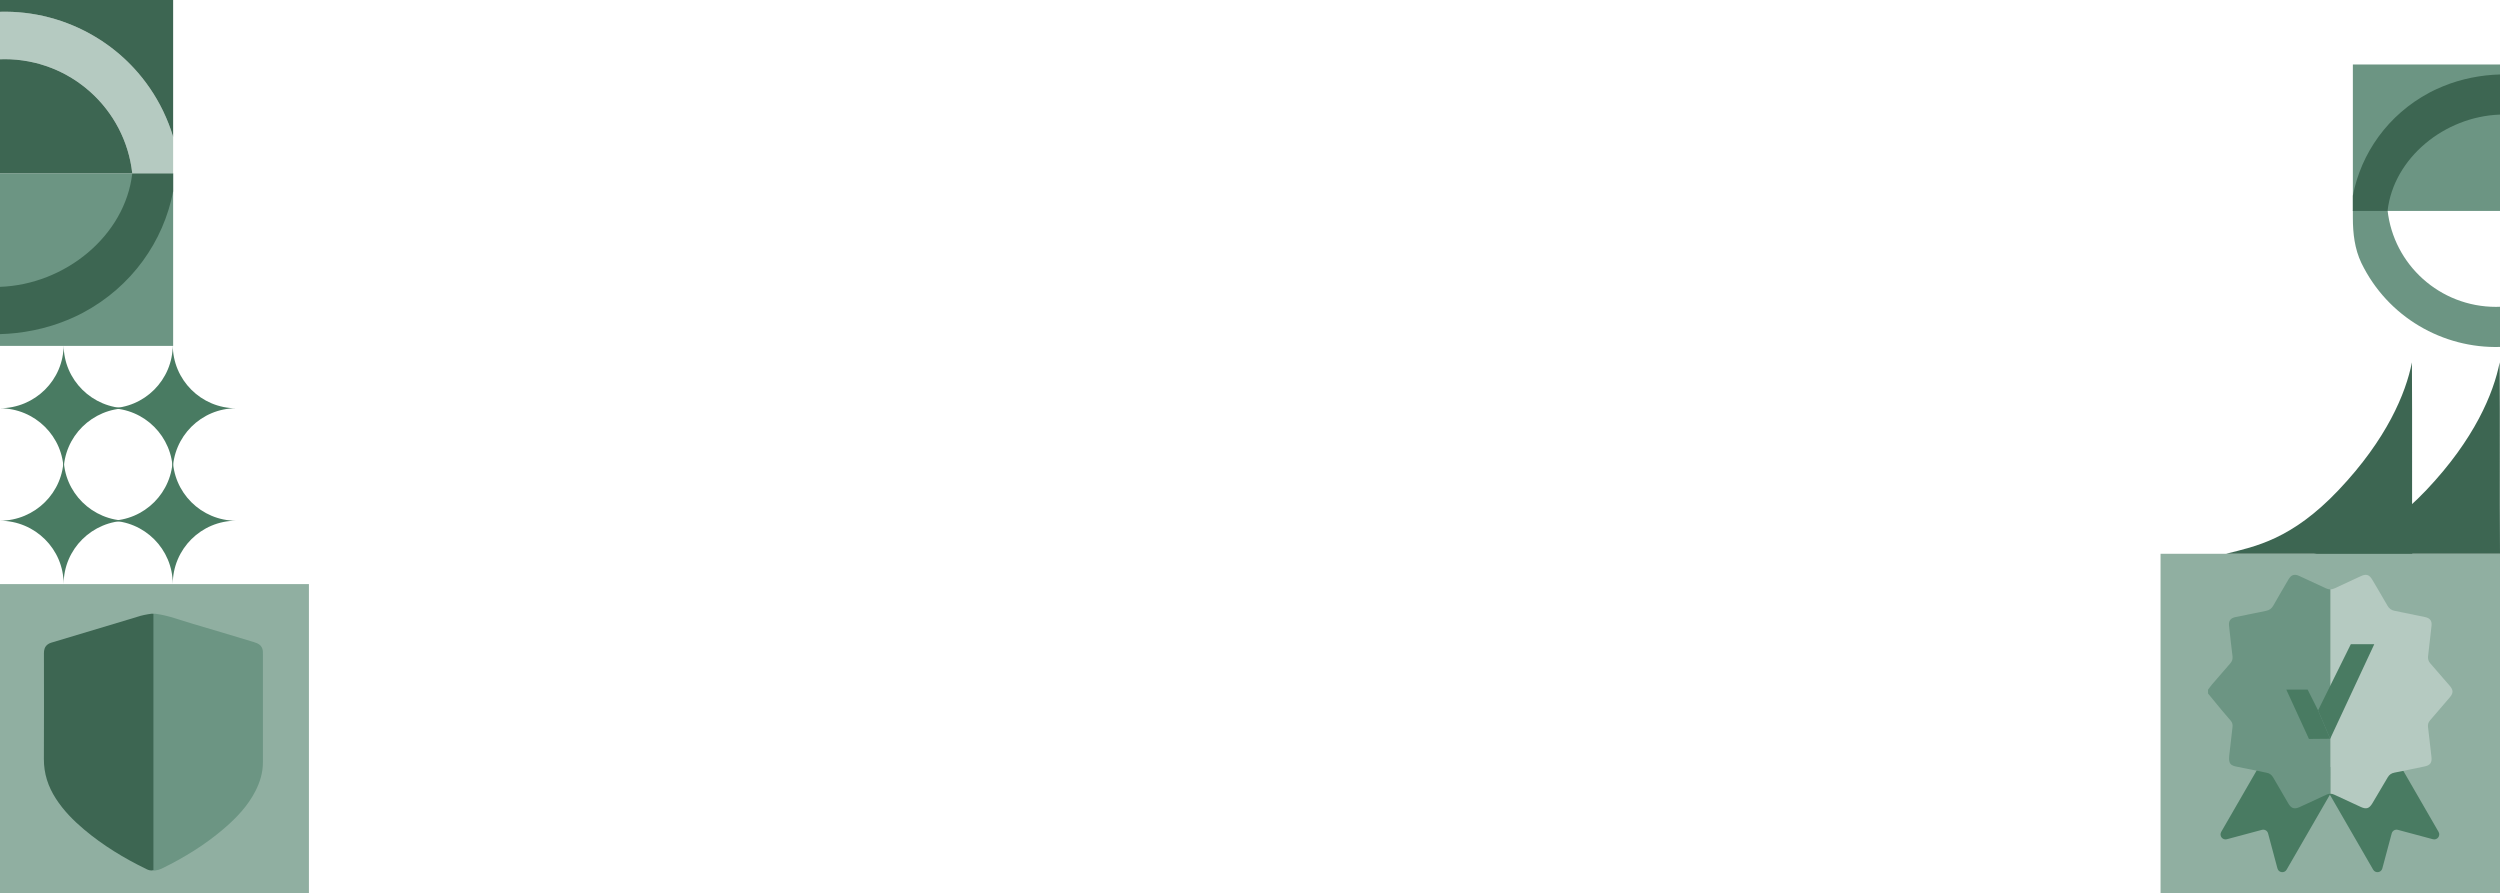 <svg width="1920" height="686" viewBox="0 0 1920 686" fill="none" xmlns="http://www.w3.org/2000/svg">
<path d="M237.248 448.588H-0.164V686H237.248V448.588Z" fill="#90AFA1"/>
<path d="M117.823 471.363C118.342 471.363 118.842 471.363 119.361 471.363C129.21 472.601 138.419 476.297 147.869 479.034C162.772 483.349 177.595 487.924 192.458 492.359C194.116 492.858 195.795 493.318 197.373 493.997C200.13 495.196 201.708 497.313 201.888 500.37C201.928 501.129 201.908 501.908 201.908 502.687C201.908 530.316 201.908 557.945 201.908 585.573C201.908 593.365 199.71 600.596 196.194 607.489C190.321 619.016 181.571 628.145 171.882 636.456C157.438 648.842 141.336 658.691 124.295 667.041C122.697 667.82 121.059 668.3 119.321 668.52C118.642 668.6 117.903 668.799 117.383 668.1C116.744 666.961 116.904 665.723 116.904 664.524C116.884 653.057 116.884 641.59 116.884 630.103C116.884 578.701 116.884 527.299 116.904 475.897C116.884 474.339 116.444 472.641 117.823 471.363Z" fill="#6C9583"/>
<path d="M117.823 471.363C117.823 537.008 117.823 602.654 117.823 668.3C115.885 668.879 114.027 668.26 112.389 667.441C95.328 659.13 79.187 649.361 64.623 637.095C56.352 630.123 48.801 622.492 42.908 613.342C36.914 604.073 33.638 594.084 33.698 582.896C33.858 555.847 33.758 528.778 33.738 501.728C33.738 499.171 34.257 496.914 36.295 495.176C37.154 494.456 38.093 493.957 39.152 493.637C58.63 487.824 78.088 481.971 97.546 476.117C100.003 475.378 102.48 474.699 104.898 473.88C108.733 472.581 112.669 471.822 116.664 471.303C117.064 471.363 117.443 471.363 117.823 471.363Z" fill="#3D6652"/>
<path d="M48.876 362.219C48.876 335.337 26.921 313.546 -0.164 313.546C26.921 313.546 48.876 291.754 48.876 264.872C48.876 291.754 70.831 313.546 97.916 313.546C70.841 313.546 48.876 335.337 48.876 362.219Z" fill="#497B62"/>
<path d="M132.683 362.219C132.683 335.337 110.892 313.546 84.009 313.546C110.892 313.546 132.683 291.754 132.683 264.872C132.683 291.754 154.474 313.546 181.357 313.546C154.474 313.546 132.683 335.337 132.683 362.219Z" fill="#497B62"/>
<path d="M48.876 448.588C48.876 421.705 26.921 399.914 -0.164 399.914C26.921 399.914 48.876 378.123 48.876 351.24C48.876 378.123 70.831 399.914 97.916 399.914C70.841 399.905 48.876 421.705 48.876 448.588Z" fill="#497B62"/>
<path d="M132.683 448.588C132.683 421.705 110.892 399.914 84.009 399.914C110.892 399.914 132.683 378.123 132.683 351.24C132.683 378.123 154.474 399.914 181.357 399.914C154.474 399.905 132.683 421.705 132.683 448.588Z" fill="#497B62"/>
<path d="M-0.164 133.137L-0.164 265.646L132.973 265.646L132.973 133.137L-0.164 133.137Z" fill="#6C9583"/>
<path d="M101.582 133.137L132.973 133.137L132.973 146.973C125.59 185.354 101.224 220.162 63.806 240.126C61.733 241.19 59.56 242.355 57.398 243.296C55.448 244.237 53.376 245.089 51.325 245.94C34.891 252.718 16.686 256.213 -0.164 256.616L-0.164 220.308C49.947 218.616 96.138 181.108 101.582 133.137Z" fill="#3D6652"/>
<path d="M-0.164 9.041C51.348 7.551 101.47 35.962 125.31 85.344C128.391 91.831 130.945 98.329 132.973 105.028L132.973 133.125L101.582 133.125C96.16 83.742 54.328 45.428 3.455 45.428C2.29 45.428 1.002 45.428 -0.164 45.54L-0.164 9.041Z" fill="#B5CAC1"/>
<path d="M3.455 45.44C54.328 45.44 96.149 83.754 101.582 133.137L-0.164 133.137L-0.164 45.552C1.002 45.44 2.29 45.44 3.455 45.44Z" fill="#3D6652"/>
<path d="M-0.164 -9.15527e-05L132.973 -9.73723e-05L132.973 105.039C130.956 98.34 128.402 91.842 125.31 85.356C101.47 35.973 51.348 7.562 -0.164 9.052L-0.164 -9.15527e-05Z" fill="#3D6652"/>
<path d="M1920 425.303H1659.3V686H1920V425.303Z" fill="#90AFA1"/>
<path d="M1832.43 568.944L1872.83 638.909C1874.53 641.869 1871.81 645.422 1868.51 644.538L1841.55 637.316C1839.5 636.766 1837.39 637.983 1836.84 640.026L1829.62 666.987C1828.74 670.289 1824.3 670.873 1822.59 667.912L1782.2 597.947C1781.14 596.113 1781.76 593.761 1783.6 592.702L1827.19 567.535C1829.03 566.484 1831.37 567.109 1832.43 568.944Z" fill="#497B62"/>
<path d="M1746.28 568.944L1705.88 638.909C1704.18 641.869 1706.9 645.422 1710.2 644.538L1737.16 637.316C1739.21 636.766 1741.32 637.983 1741.87 640.026L1749.09 666.987C1749.97 670.289 1754.41 670.873 1756.12 667.912L1796.51 597.947C1797.57 596.113 1796.95 593.761 1795.11 592.702L1751.52 567.535C1749.68 566.484 1747.34 567.109 1746.28 568.944Z" fill="#497B62"/>
<path d="M1789.65 452.664C1790.73 452.664 1791.79 452.397 1792.91 451.872C1799.64 448.686 1806.41 445.592 1813.17 442.465C1817.24 440.58 1819.61 441.314 1821.89 445.184C1825.82 451.863 1829.79 458.526 1833.64 465.256C1834.9 467.449 1836.63 468.641 1839.08 469.117C1846.86 470.659 1854.62 472.286 1862.39 473.903C1866.27 474.712 1867.83 476.722 1867.41 480.658C1866.59 488.43 1865.69 496.202 1864.76 503.957C1864.5 506.117 1865.07 507.869 1866.5 509.503C1871.47 515.149 1876.36 520.852 1881.28 526.54C1884.28 529.992 1884.28 532.277 1881.34 535.704C1876.32 541.542 1871.32 547.396 1866.29 553.225C1865.01 554.701 1864.46 556.294 1864.71 558.27C1865.65 565.967 1866.55 573.672 1867.37 581.386C1867.84 585.814 1866.35 587.749 1862.05 588.641C1854.34 590.242 1846.64 591.885 1838.92 593.386C1836.57 593.845 1834.95 594.962 1833.76 597.022C1829.89 603.668 1825.93 610.273 1822.01 616.894C1819.58 620.988 1817.31 621.697 1813.04 619.712C1806.23 616.56 1799.41 613.433 1792.6 610.256C1791.6 609.789 1790.64 609.555 1789.66 609.564" fill="#B5CAC1"/>
<path d="M1789.65 609.572C1788.71 609.58 1787.78 609.814 1786.8 610.264C1779.95 613.483 1773.07 616.627 1766.19 619.796C1762.11 621.68 1759.71 620.938 1757.46 617.102C1753.54 610.406 1749.6 603.726 1745.75 597.005C1744.59 594.995 1743 593.895 1740.73 593.453C1732.83 591.901 1724.95 590.25 1717.05 588.649C1714.92 588.216 1712.92 587.398 1712.27 585.18C1711.85 583.713 1711.86 582.045 1712.03 580.502C1712.82 573.089 1713.7 565.692 1714.58 558.295C1714.81 556.419 1714.35 554.809 1713.11 553.383C1710.91 550.848 1708.7 548.305 1706.55 545.72C1702.93 541.367 1699.36 536.98 1695.77 532.611V529.675C1696.83 528.283 1697.82 526.832 1698.96 525.506C1703.57 520.127 1708.22 514.765 1712.88 509.436C1714.25 507.868 1714.83 506.167 1714.58 504.058C1713.62 496.177 1712.71 488.288 1711.89 480.391C1711.51 476.697 1713.19 474.671 1716.83 473.92C1724.67 472.319 1732.5 470.676 1740.33 469.133C1742.86 468.641 1744.6 467.391 1745.88 465.139C1749.7 458.393 1753.63 451.705 1757.55 445.008C1759.64 441.414 1762.08 440.622 1765.84 442.34C1772.71 445.5 1779.59 448.644 1786.43 451.88C1787.54 452.397 1788.6 452.655 1789.65 452.655" fill="#6C9583"/>
<path d="M1789.59 567.351L1777.04 567.468L1773.27 567.51L1771.41 563.457L1755.86 529.592H1772.27L1780.28 545.545L1789.59 567.351Z" fill="#497B62"/>
<path d="M1823.44 494.751L1789.59 567.351L1780.28 545.545L1805.43 494.751H1823.44Z" fill="#497B62"/>
<path d="M1777.06 425.265C1824.7 425.132 1872.36 425.398 1920 425.265C1919.69 376.497 1920.06 327.042 1919.75 278.274C1915.08 302.031 1900.5 337.222 1863.5 376.294C1827.27 414.534 1799.34 419.669 1777.06 425.265Z" fill="#3D6652"/>
<path d="M1709.67 425.265C1757.31 425.132 1804.97 425.398 1852.61 425.265C1852.3 376.497 1852.67 327.042 1852.36 278.274C1847.69 302.031 1833.11 337.222 1796.11 376.294C1759.89 414.534 1731.96 419.669 1709.67 425.265Z" fill="#3D6652"/>
<path d="M1920 266.453C1876.28 267.713 1833.74 243.678 1813.51 201.915C1808.4 191.204 1807 179.235 1807 167.371L1807 161.5L1833.65 161.5C1838.26 203.263 1873.75 235.671 1916.93 235.671C1917.92 235.671 1919.01 235.671 1920 235.583L1920 266.453Z" fill="#6C9583"/>
<path d="M1920 161.998L1920 49.53L1807 49.53L1807 161.998L1920 161.998Z" fill="#6C9583"/>
<path d="M1833.64 161.998L1807 161.998L1807 150.255C1813.27 117.678 1833.95 88.135 1865.71 71.191C1867.47 70.287 1869.31 69.299 1871.14 68.5C1872.8 67.701 1874.56 66.978 1876.3 66.256C1890.25 60.503 1905.7 57.536 1920 57.194L1920 88.011C1877.47 89.447 1838.26 121.282 1833.64 161.998Z" fill="#3D6652"/>
</svg>
